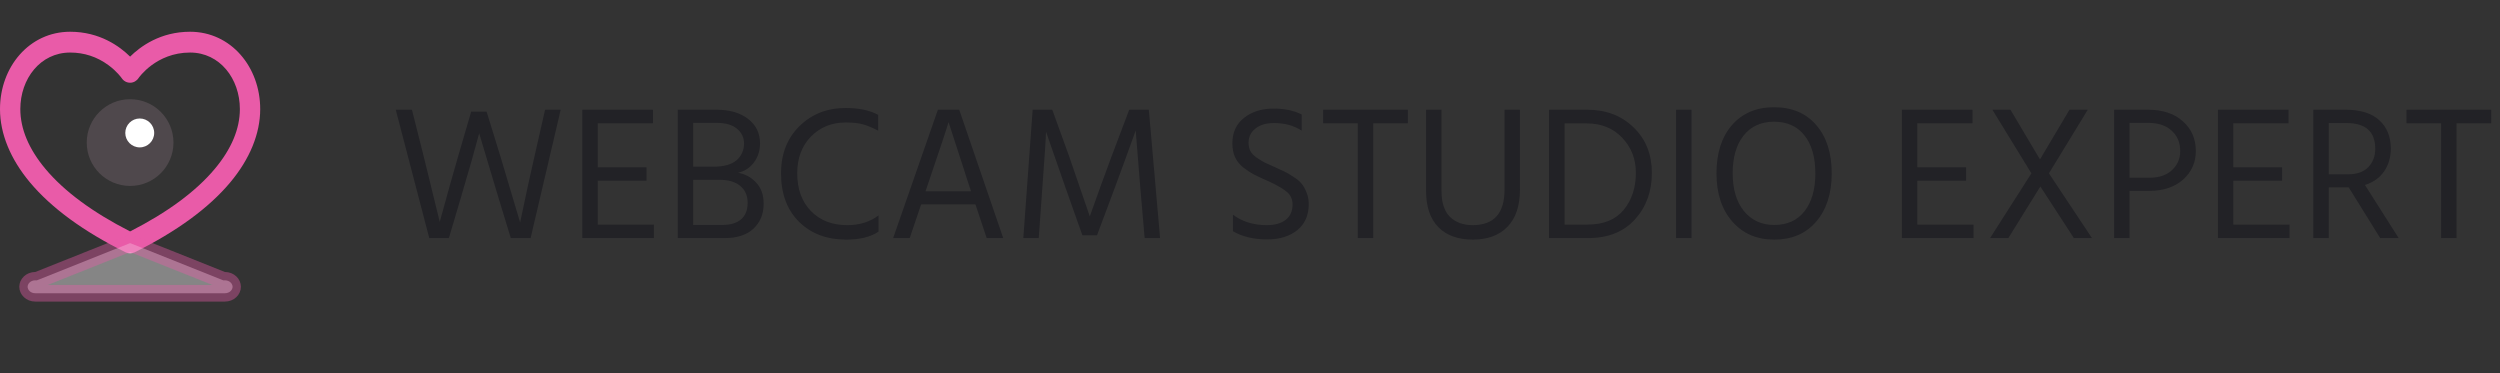 <svg width="315" height="47" viewBox="0 0 315 47" fill="none" xmlns="http://www.w3.org/2000/svg">
<rect x="0" y="0" width="315" height="47" fill="#333333" stroke="none"/>
<path d="M59.368 14.064L61.312 14.064L63.088 19.824L65.536 28.032C66.272 24.496 66.864 21.768 67.312 19.848L68.68 13.824L70.648 13.824L66.856 30L64.36 30L62.8 24.888L60.376 16.8C59.88 18.688 59.112 21.384 58.072 24.888L56.56 30L54.088 30L49.864 13.824L51.904 13.824L53.416 19.824L55.408 27.96C56.304 24.68 57.064 21.968 57.688 19.824L59.368 14.064ZM75.315 28.296L82.395 28.296L82.395 30L73.371 30L73.371 13.824L82.275 13.824L82.275 15.528L75.315 15.528L75.315 21.072L81.459 21.072L81.459 22.776L75.315 22.776L75.315 28.296ZM87.339 28.344L91.011 28.344C92.035 28.344 92.819 28.112 93.363 27.648C93.923 27.168 94.203 26.472 94.203 25.56C94.203 24.648 93.891 23.936 93.267 23.424C92.659 22.912 91.787 22.656 90.651 22.656L87.339 22.656L87.339 28.344ZM87.339 15.48L87.339 21L89.931 21C91.227 21 92.187 20.728 92.811 20.184C93.435 19.64 93.747 18.936 93.747 18.072C93.747 17.32 93.451 16.704 92.859 16.224C92.283 15.728 91.419 15.48 90.267 15.48L87.339 15.48ZM85.395 13.824L90.267 13.824C91.931 13.824 93.259 14.208 94.251 14.976C95.259 15.744 95.763 16.776 95.763 18.072C95.763 19 95.499 19.808 94.971 20.496C94.459 21.168 93.795 21.592 92.979 21.768C93.875 21.912 94.635 22.32 95.259 22.992C95.899 23.648 96.219 24.544 96.219 25.68C96.219 26.976 95.787 28.024 94.923 28.824C94.075 29.608 92.867 30 91.299 30L85.395 30L85.395 13.824ZM110.65 14.472L110.65 16.464C109.946 16.096 109.314 15.832 108.754 15.672C108.194 15.512 107.458 15.432 106.546 15.432C104.802 15.432 103.346 16.024 102.178 17.208C101.026 18.392 100.45 19.936 100.45 21.84C100.45 23.824 101.026 25.408 102.178 26.592C103.33 27.776 104.858 28.368 106.762 28.368C108.298 28.368 109.61 27.96 110.698 27.144L110.698 29.184C109.706 29.856 108.346 30.192 106.618 30.192C104.186 30.192 102.21 29.448 100.69 27.96C99.17 26.456 98.41 24.416 98.41 21.84C98.41 19.408 99.178 17.432 100.714 15.912C102.266 14.376 104.21 13.608 106.546 13.608C108.226 13.608 109.594 13.896 110.65 14.472ZM116.615 24.096L122.351 24.096L122.039 23.16L119.519 15.384C119.327 16.072 118.463 18.672 116.927 23.184L116.615 24.096ZM124.319 30L122.903 25.752L116.063 25.752L114.623 30L112.535 30L118.175 13.824L120.863 13.824L126.407 30L124.319 30ZM128.938 30L130.114 13.824L132.586 13.824L134.722 19.728L137.314 27.264C138.242 24.64 139.154 22.128 140.05 19.728L142.282 13.824L144.754 13.824L146.17 30L144.226 30L143.674 23.616L143.098 16.44C142.25 18.808 141.378 21.2 140.482 23.616L138.226 29.64L136.378 29.64L134.242 23.616L131.794 16.584C131.794 17.208 131.642 19.552 131.338 23.616L130.882 30L128.938 30ZM164.015 14.424L164.015 16.464C163.039 15.824 161.871 15.504 160.511 15.504C159.535 15.504 158.759 15.736 158.183 16.2C157.607 16.648 157.319 17.24 157.319 17.976C157.319 18.36 157.391 18.704 157.535 19.008C157.695 19.312 157.967 19.6 158.351 19.872C158.735 20.128 159.063 20.328 159.335 20.472C159.607 20.6 160.031 20.792 160.607 21.048C161.151 21.288 161.567 21.48 161.855 21.624C162.143 21.752 162.511 21.968 162.959 22.272C163.423 22.56 163.767 22.848 163.991 23.136C164.231 23.408 164.439 23.776 164.615 24.24C164.807 24.688 164.903 25.176 164.903 25.704C164.903 27.128 164.415 28.232 163.439 29.016C162.463 29.784 161.207 30.168 159.671 30.168C157.975 30.168 156.535 29.824 155.351 29.136L155.351 27.048C156.519 27.928 157.943 28.368 159.623 28.368C160.631 28.368 161.423 28.144 161.999 27.696C162.575 27.248 162.863 26.6 162.863 25.752C162.863 25.4 162.791 25.088 162.647 24.816C162.519 24.528 162.295 24.272 161.975 24.048C161.671 23.808 161.375 23.616 161.087 23.472C160.815 23.312 160.439 23.12 159.959 22.896C159.863 22.848 159.719 22.784 159.527 22.704C158.839 22.4 158.311 22.152 157.943 21.96C157.591 21.768 157.167 21.488 156.671 21.12C156.191 20.736 155.839 20.296 155.615 19.8C155.391 19.304 155.279 18.728 155.279 18.072C155.279 16.696 155.767 15.624 156.743 14.856C157.735 14.072 158.975 13.68 160.463 13.68C161.855 13.68 163.039 13.928 164.015 14.424ZM177.393 13.824L177.393 15.528L173.025 15.528L173.025 30L171.081 30L171.081 15.528L166.713 15.528L166.713 13.824L177.393 13.824ZM189.571 23.904L189.571 13.824L191.515 13.824L191.515 23.856C191.515 25.936 190.987 27.512 189.931 28.584C188.891 29.656 187.435 30.192 185.563 30.192C183.723 30.192 182.283 29.672 181.243 28.632C180.203 27.576 179.683 26.048 179.683 24.048L179.683 13.824L181.627 13.824L181.627 24.024C181.627 25.512 181.979 26.608 182.683 27.312C183.403 28.016 184.363 28.368 185.563 28.368C188.235 28.368 189.571 26.88 189.571 23.904ZM197.144 28.296L200.048 28.296C202.048 28.296 203.56 27.68 204.584 26.448C205.608 25.2 206.12 23.648 206.12 21.792C206.12 20.032 205.544 18.552 204.392 17.352C203.256 16.152 201.776 15.552 199.952 15.552L197.144 15.552L197.144 28.296ZM195.176 13.824L199.976 13.824C202.36 13.824 204.312 14.568 205.832 16.056C207.368 17.528 208.136 19.44 208.136 21.792C208.136 24.128 207.424 26.08 206 27.648C204.592 29.216 202.616 30 200.072 30L195.176 30L195.176 13.824ZM211.187 30L211.187 13.824L213.131 13.824L213.131 30L211.187 30ZM216.277 21.84C216.277 19.296 216.925 17.272 218.221 15.768C219.533 14.264 221.301 13.512 223.525 13.512C225.797 13.512 227.573 14.264 228.853 15.768C230.149 17.256 230.797 19.28 230.797 21.84C230.797 24.384 230.141 26.416 228.829 27.936C227.533 29.44 225.773 30.192 223.549 30.192C221.357 30.192 219.597 29.432 218.269 27.912C216.941 26.392 216.277 24.368 216.277 21.84ZM218.317 21.84C218.317 23.84 218.789 25.424 219.733 26.592C220.693 27.76 221.965 28.344 223.549 28.344C225.197 28.344 226.469 27.768 227.365 26.616C228.277 25.464 228.733 23.872 228.733 21.84C228.733 19.808 228.277 18.216 227.365 17.064C226.453 15.912 225.173 15.336 223.525 15.336C221.893 15.336 220.613 15.92 219.685 17.088C218.773 18.24 218.317 19.824 218.317 21.84ZM241.581 28.296L248.661 28.296L248.661 30L239.637 30L239.637 13.824L248.541 13.824L248.541 15.528L241.581 15.528L241.581 21.072L247.725 21.072L247.725 22.776L241.581 22.776L241.581 28.296ZM255.957 21.84L251.037 13.824L253.317 13.824L257.037 20.088C257.101 19.96 257.733 18.896 258.933 16.896C260.133 14.88 260.741 13.856 260.757 13.824L263.061 13.824L258.165 21.84L263.589 30L261.309 30L257.085 23.496C257.069 23.528 256.413 24.584 255.117 26.664C253.821 28.744 253.133 29.856 253.053 30L250.749 30L255.957 21.84ZM268.323 22.392L270.939 22.392C272.107 22.376 273.027 22.048 273.699 21.408C274.371 20.768 274.707 19.976 274.707 19.032C274.707 17.976 274.355 17.128 273.651 16.488C272.963 15.832 271.995 15.496 270.747 15.48L268.323 15.48L268.323 22.392ZM266.379 13.824L270.627 13.824C272.499 13.824 273.971 14.312 275.043 15.288C276.131 16.248 276.675 17.496 276.675 19.032C276.675 20.472 276.139 21.672 275.067 22.632C273.995 23.576 272.579 24.048 270.819 24.048L268.323 24.048L268.323 30L266.379 30L266.379 13.824ZM281.401 28.296L288.481 28.296L288.481 30L279.457 30L279.457 13.824L288.361 13.824L288.361 15.528L281.401 15.528L281.401 21.072L287.545 21.072L287.545 22.776L281.401 22.776L281.401 28.296ZM293.425 15.504L293.425 21.96L295.873 21.96C296.977 21.96 297.817 21.664 298.393 21.072C298.985 20.464 299.281 19.688 299.281 18.744C299.281 16.584 298.073 15.504 295.657 15.504L293.425 15.504ZM302.233 30L299.905 30L295.945 23.616L295.753 23.616L293.425 23.616L293.425 30L291.481 30L291.481 13.824L295.537 13.824C297.409 13.824 298.825 14.264 299.785 15.144C300.761 16.024 301.249 17.24 301.249 18.792C301.217 19.912 300.921 20.864 300.361 21.648C299.801 22.432 299.009 22.984 297.985 23.304L302.233 30ZM313.893 13.824L313.893 15.528L309.525 15.528L309.525 30L307.581 30L307.581 15.528L303.213 15.528L303.213 13.824L313.893 13.824Z" fill="#222226"/>
<path d="M23.949 4C20.218 4 17.7 5.841 16.393 7.134C15.085 5.841 12.568 4 8.837 4C3.693 4 0 8.432 -1.62213e-10 13.746C-2.13634e-10 16.836 1.305 20.028 3.773 22.979C6.47 26.203 10.528 29.17 15.835 31.798C16.011 31.885 16.202 31.928 16.393 31.928C16.584 31.928 16.774 31.885 16.951 31.798C22.257 29.17 26.316 26.203 29.013 22.979C31.481 20.028 32.786 16.836 32.786 13.746C32.786 8.435 29.095 4 23.949 4ZM27.067 21.274C24.694 24.111 21.104 26.762 16.393 29.158C11.681 26.762 8.092 24.111 5.718 21.274C3.624 18.77 2.561 16.237 2.561 13.746C2.561 9.924 5.082 6.621 8.837 6.621C10.606 6.621 12.229 7.155 13.662 8.208C14.73 8.993 15.301 9.797 15.338 9.85C15.575 10.21 15.966 10.421 16.39 10.423C16.392 10.423 16.394 10.423 16.397 10.423C16.819 10.423 17.211 10.204 17.45 9.847C17.471 9.815 19.657 6.621 23.949 6.621C27.705 6.621 30.224 9.925 30.224 13.746C30.224 16.237 29.162 18.77 27.067 21.274Z" fill="#E95BA8"/>
<circle cx="16.393" cy="17.964" r="5.464" fill="#4F484C"/>
<circle cx="17.607" cy="16.75" r="1.821" fill="white"/>
<path opacity="0.4" d="M27.944 35.244L28.131 35.319L28.333 35.319C28.953 35.319 29.307 35.762 29.307 36.134C29.307 36.506 28.953 36.95 28.333 36.95L4.452 36.95C3.833 36.95 3.479 36.506 3.479 36.134C3.479 35.762 3.833 35.319 4.452 35.319L4.654 35.319L4.842 35.244L16.393 30.631L27.944 35.244Z" fill="white" stroke="#E95BA8" stroke-width="2.1"/>
</svg>
